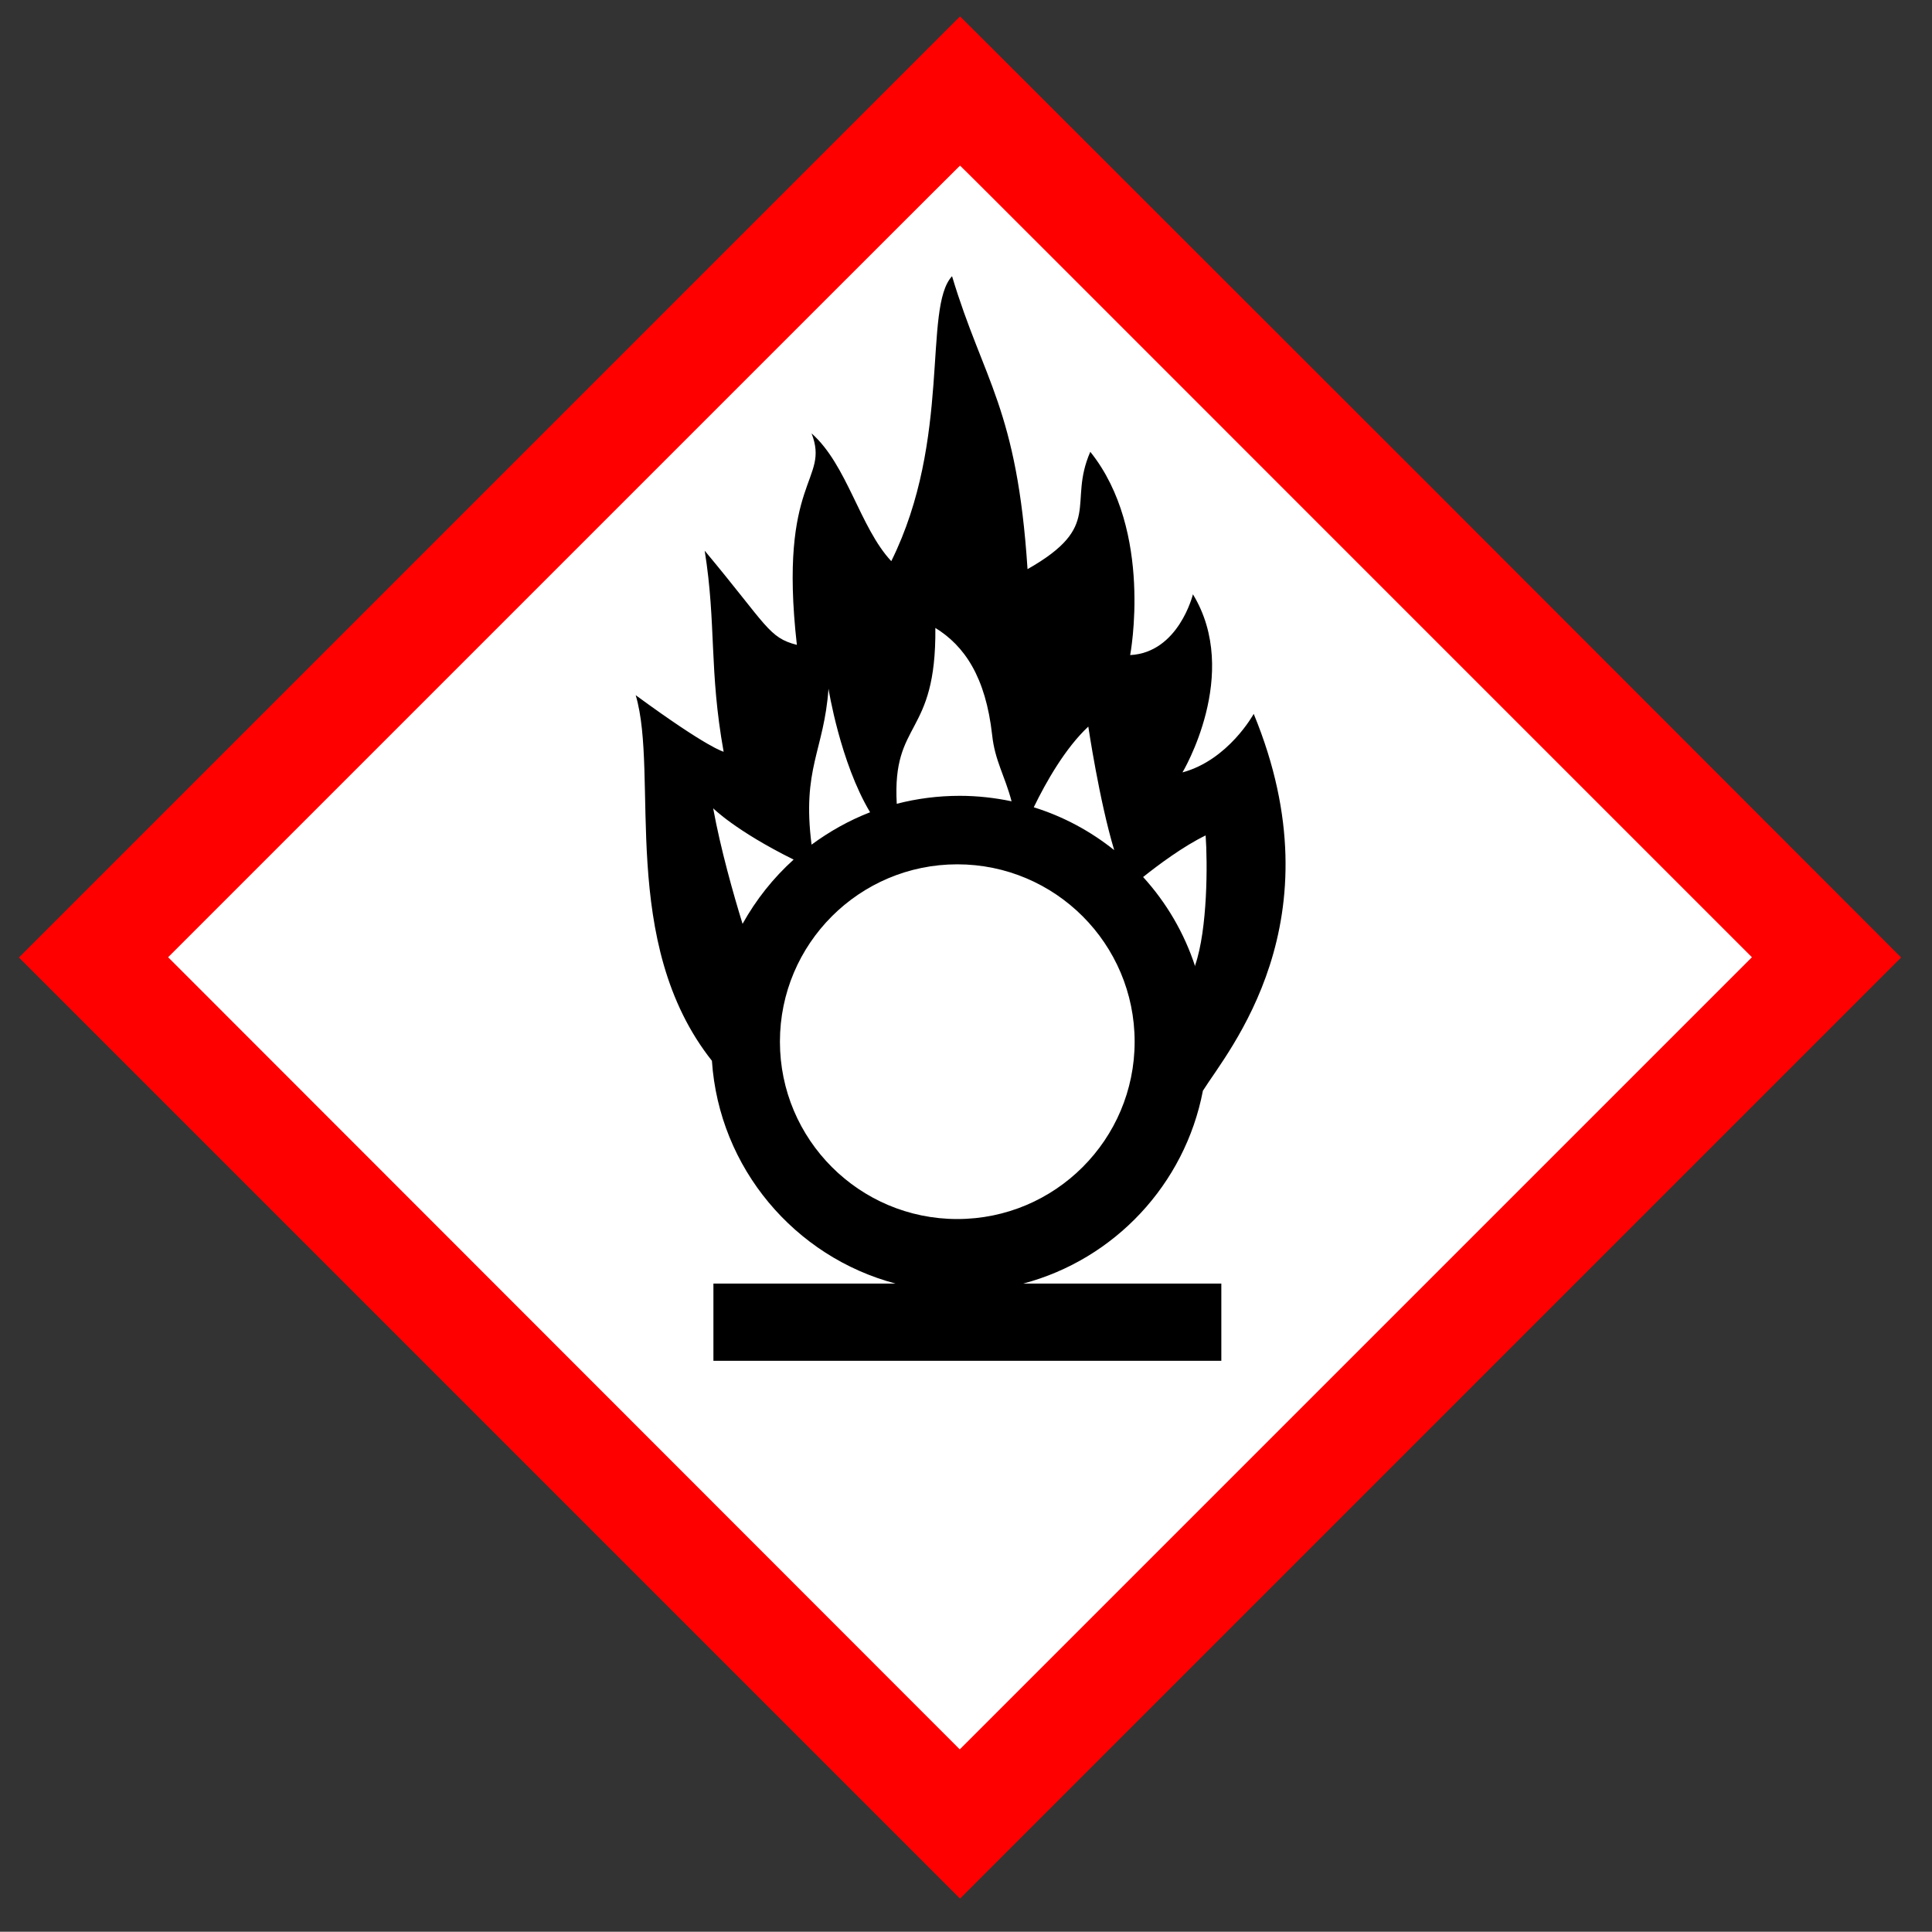 <?xml version="1.0" encoding="utf-8"?>
<!-- Generator: Adobe Illustrator 24.1.0, SVG Export Plug-In . SVG Version: 6.00 Build 0)  -->
<svg version="1.1"
	 id="svg8" inkscape:export-filename="/media/juhele/data_2TB/_GRAFIKA/GHS hazard symbols/GHS03_oxidizing_substances.png" inkscape:export-xdpi="99.027519" inkscape:export-ydpi="99.027519" inkscape:version="0.92.3 (unknown)" sodipodi:docname="GHS03_oxidizing_substances.svg" xmlns:cc="http://creativecommons.org/ns#" xmlns:dc="http://purl.org/dc/elements/1.1/" xmlns:inkscape="http://www.inkscape.org/namespaces/inkscape" xmlns:rdf="http://www.w3.org/1999/02/22-rdf-syntax-ns#" xmlns:sodipodi="http://sodipodi.sourceforge.net/DTD/sodipodi-0.dtd" xmlns:svg="http://www.w3.org/2000/svg"
	 xmlns="http://www.w3.org/2000/svg" xmlns:xlink="http://www.w3.org/1999/xlink" x="0px" y="0px" viewBox="0 0 775.6 775.5"
	 style="enable-background:new 0 0 775.6 775.5;" xml:space="preserve">
<rect x="0" y="0" width="775.6" height="775.5" fill="#333333" stroke="none"/>
<style type="text/css">
	.st0{fill:#FFFFFF;}
	.st1{fill:#FF0000;}
</style>
<g id="g836" transform="translate(-0.3,-1.418)">
	<path id="path819-3" inkscape:connector-curvature="0" class="st0" d="M33.6,385.8l352,352l352.1-352.1
		c-117.4-117.3-234.6-234.8-352-352L33.6,385.8z"/>
	<path id="path821" inkscape:connector-curvature="0" class="st1" d="M196.8,196.9L7.9,385.8l188.9,188.9l188.9,188.9l188.9-188.9
		l188.9-188.9L574.7,196.8C470.8,93,385.8,8,385.7,8C385.7,8,300.7,93,196.8,196.9L196.8,196.9z M544.7,226.8l158.9,158.9l-159,159
		l-159,159l-158.9-159l-158.9-159l158.9-158.9c87.4-87.4,158.9-158.9,159-158.9C385.8,67.8,457.3,139.4,544.7,226.8z"/>
	<path id="path823" inkscape:connector-curvature="0" d="M382.5,112.3c-11.8,12.7,0,65.2-24.4,114.4c-12.6-13.5-17.7-38.7-32-51.3
		c7.5,19.3-13.5,17.7-5.9,84.9c-11.4-2.9-11.8-7.6-37-37.8c4.7,29.4,1.7,47.9,7.6,80.7c0,0-6.1-1.3-35.3-22.7
		c9.5,32-7.1,99.3,30.7,146.9l-0.1-0.1c2.9,43.1,33.3,78.7,73.7,89.4h-73.1v31h203.9v-31h-79.5c36.6-9.7,64.9-39.8,72.1-77.4v0
		c10-16,54.8-67.9,20.4-151.3c0,0-10.1,18.5-28.6,23.5c0,0,23.7-39.5,4.2-71.5c0,0-5.7,23.4-25.2,24.4c0,0,9.5-49.8-16-81.6
		c-9.2,21,5.5,29.7-25.2,47.1C408.6,165.2,395.1,154.3,382.5,112.3L382.5,112.3z M375.8,253.5c11.7,7.2,20.2,19.7,22.8,43
		c1.1,10.3,5,16.1,7.8,26.6c-6.7-1.4-13.7-2.2-20.8-2.2c-8.7,0-17.2,1.1-25.3,3.2C358.4,290.1,376.2,297.6,375.8,253.5z
		 M332.9,277.9c0,0,4.7,29.6,16.7,49.6c-8.5,3.3-16.3,7.7-23.5,13C322.2,309.8,331.1,302.9,332.9,277.9z M437.2,293.1
		c0,0,4.4,29.7,10.4,49.6c-9.5-7.6-20.4-13.5-32.3-17.2C420.3,315.2,428,301.7,437.2,293.1z M286.6,325.9c0,0,8.9,9,32.3,20.6
		c-8.2,7.4-15.1,16.1-20.5,25.8C294.7,360.3,289.6,342.3,286.6,325.9z M484.3,336.8c0.8,11,0.8,37.6-4.2,52.1l0,0.5
		c-4.4-13.5-11.6-25.7-20.9-35.9C465.2,348.7,475.4,341.1,484.3,336.8L484.3,336.8z M384.6,348.4c39.3,0,71.2,31.9,71.2,71.2
		s-31.9,71.2-71.2,71.2s-71.2-31.9-71.2-71.2S345.3,348.4,384.6,348.4z"/>
</g>
</svg>
